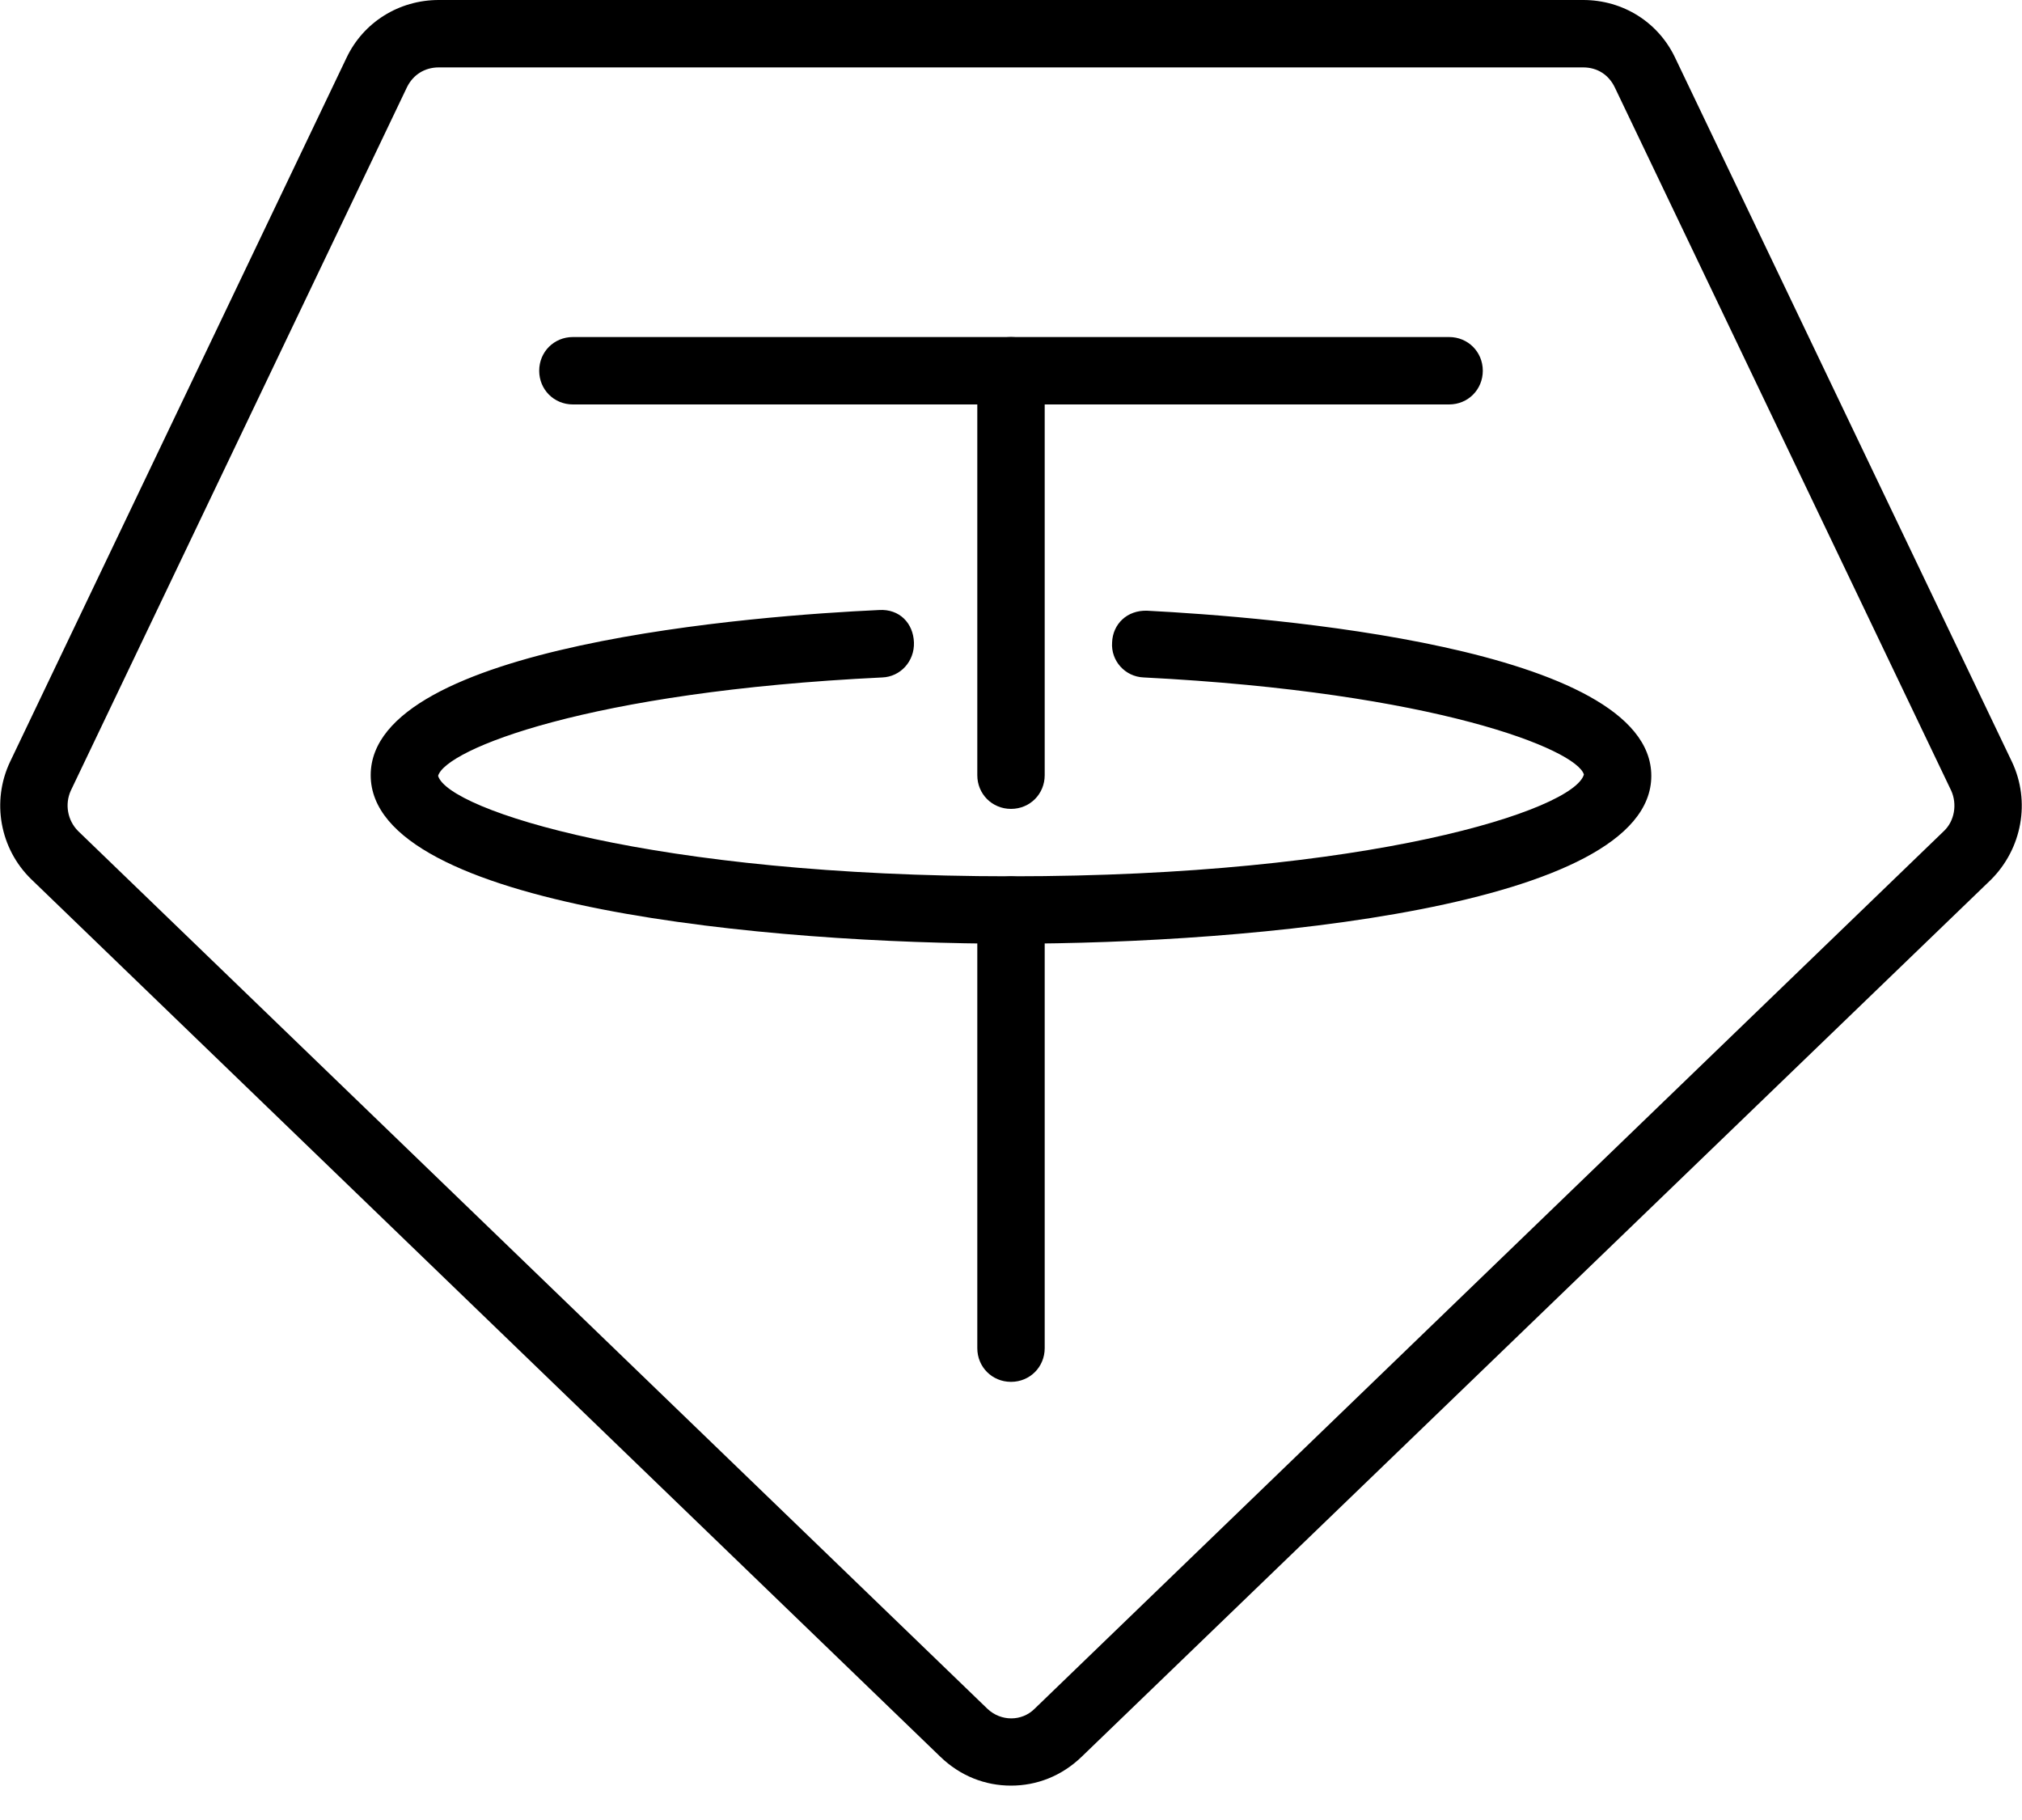 <svg width="30" height="27" viewBox="0 0 30 27" fill="none" xmlns="http://www.w3.org/2000/svg">
<path d="M15 26.49C14.62 26.49 14.25 26.35 13.95 26.06L0.46 13.04C0 12.59 -0.13 11.89 0.15 11.3L5.14 0.86C5.39 0.33 5.92 0 6.51 0H23.49C24.08 0 24.61 0.33 24.86 0.87L29.85 11.3C30.13 11.89 30 12.59 29.54 13.05L16.05 26.06C15.75 26.35 15.38 26.49 15 26.49ZM6.51 1C6.3 1 6.13 1.11 6.04 1.29L1.05 11.73C0.96 11.93 1 12.17 1.16 12.33L14.65 25.35C14.85 25.54 15.16 25.54 15.35 25.35L28.84 12.33C29 12.18 29.04 11.93 28.95 11.73L23.96 1.3C23.87 1.11 23.7 1 23.49 1H6.51Z" fill="black"/>
<path d="M15 14C11.47 14 5.5 13.47 5.5 11.5C5.5 9.56 11.27 9.13 13.04 9.05C13.35 9.03 13.55 9.25 13.56 9.53C13.57 9.81 13.36 10.04 13.09 10.05C8.72 10.26 6.61 11.12 6.5 11.51C6.65 12.02 9.7 13 15 13C20.3 13 23.35 12.02 23.5 11.49C23.39 11.12 21.3 10.27 16.97 10.05C16.69 10.04 16.48 9.8 16.5 9.53C16.51 9.26 16.72 9.05 17.02 9.06C18.77 9.15 24.5 9.59 24.5 11.51C24.5 13.47 18.53 14 15 14Z" fill="black"/>
<path d="M21.5 6H8.5C8.22 6 8 5.78 8 5.5C8 5.22 8.22 5 8.5 5H21.5C21.78 5 22 5.22 22 5.5C22 5.78 21.78 6 21.5 6Z" fill="black"/>
<path d="M15 20.5C14.72 20.5 14.5 20.28 14.5 20V13.5C14.5 13.22 14.72 13 15 13C15.28 13 15.5 13.22 15.5 13.5V20C15.5 20.28 15.28 20.5 15 20.5Z" fill="black"/>
<path d="M15 12C14.72 12 14.5 11.78 14.5 11.5V5.5C14.5 5.22 14.72 5 15 5C15.28 5 15.5 5.22 15.5 5.5V11.5C15.5 11.78 15.28 12 15 12Z" fill="black"/>
</svg>
